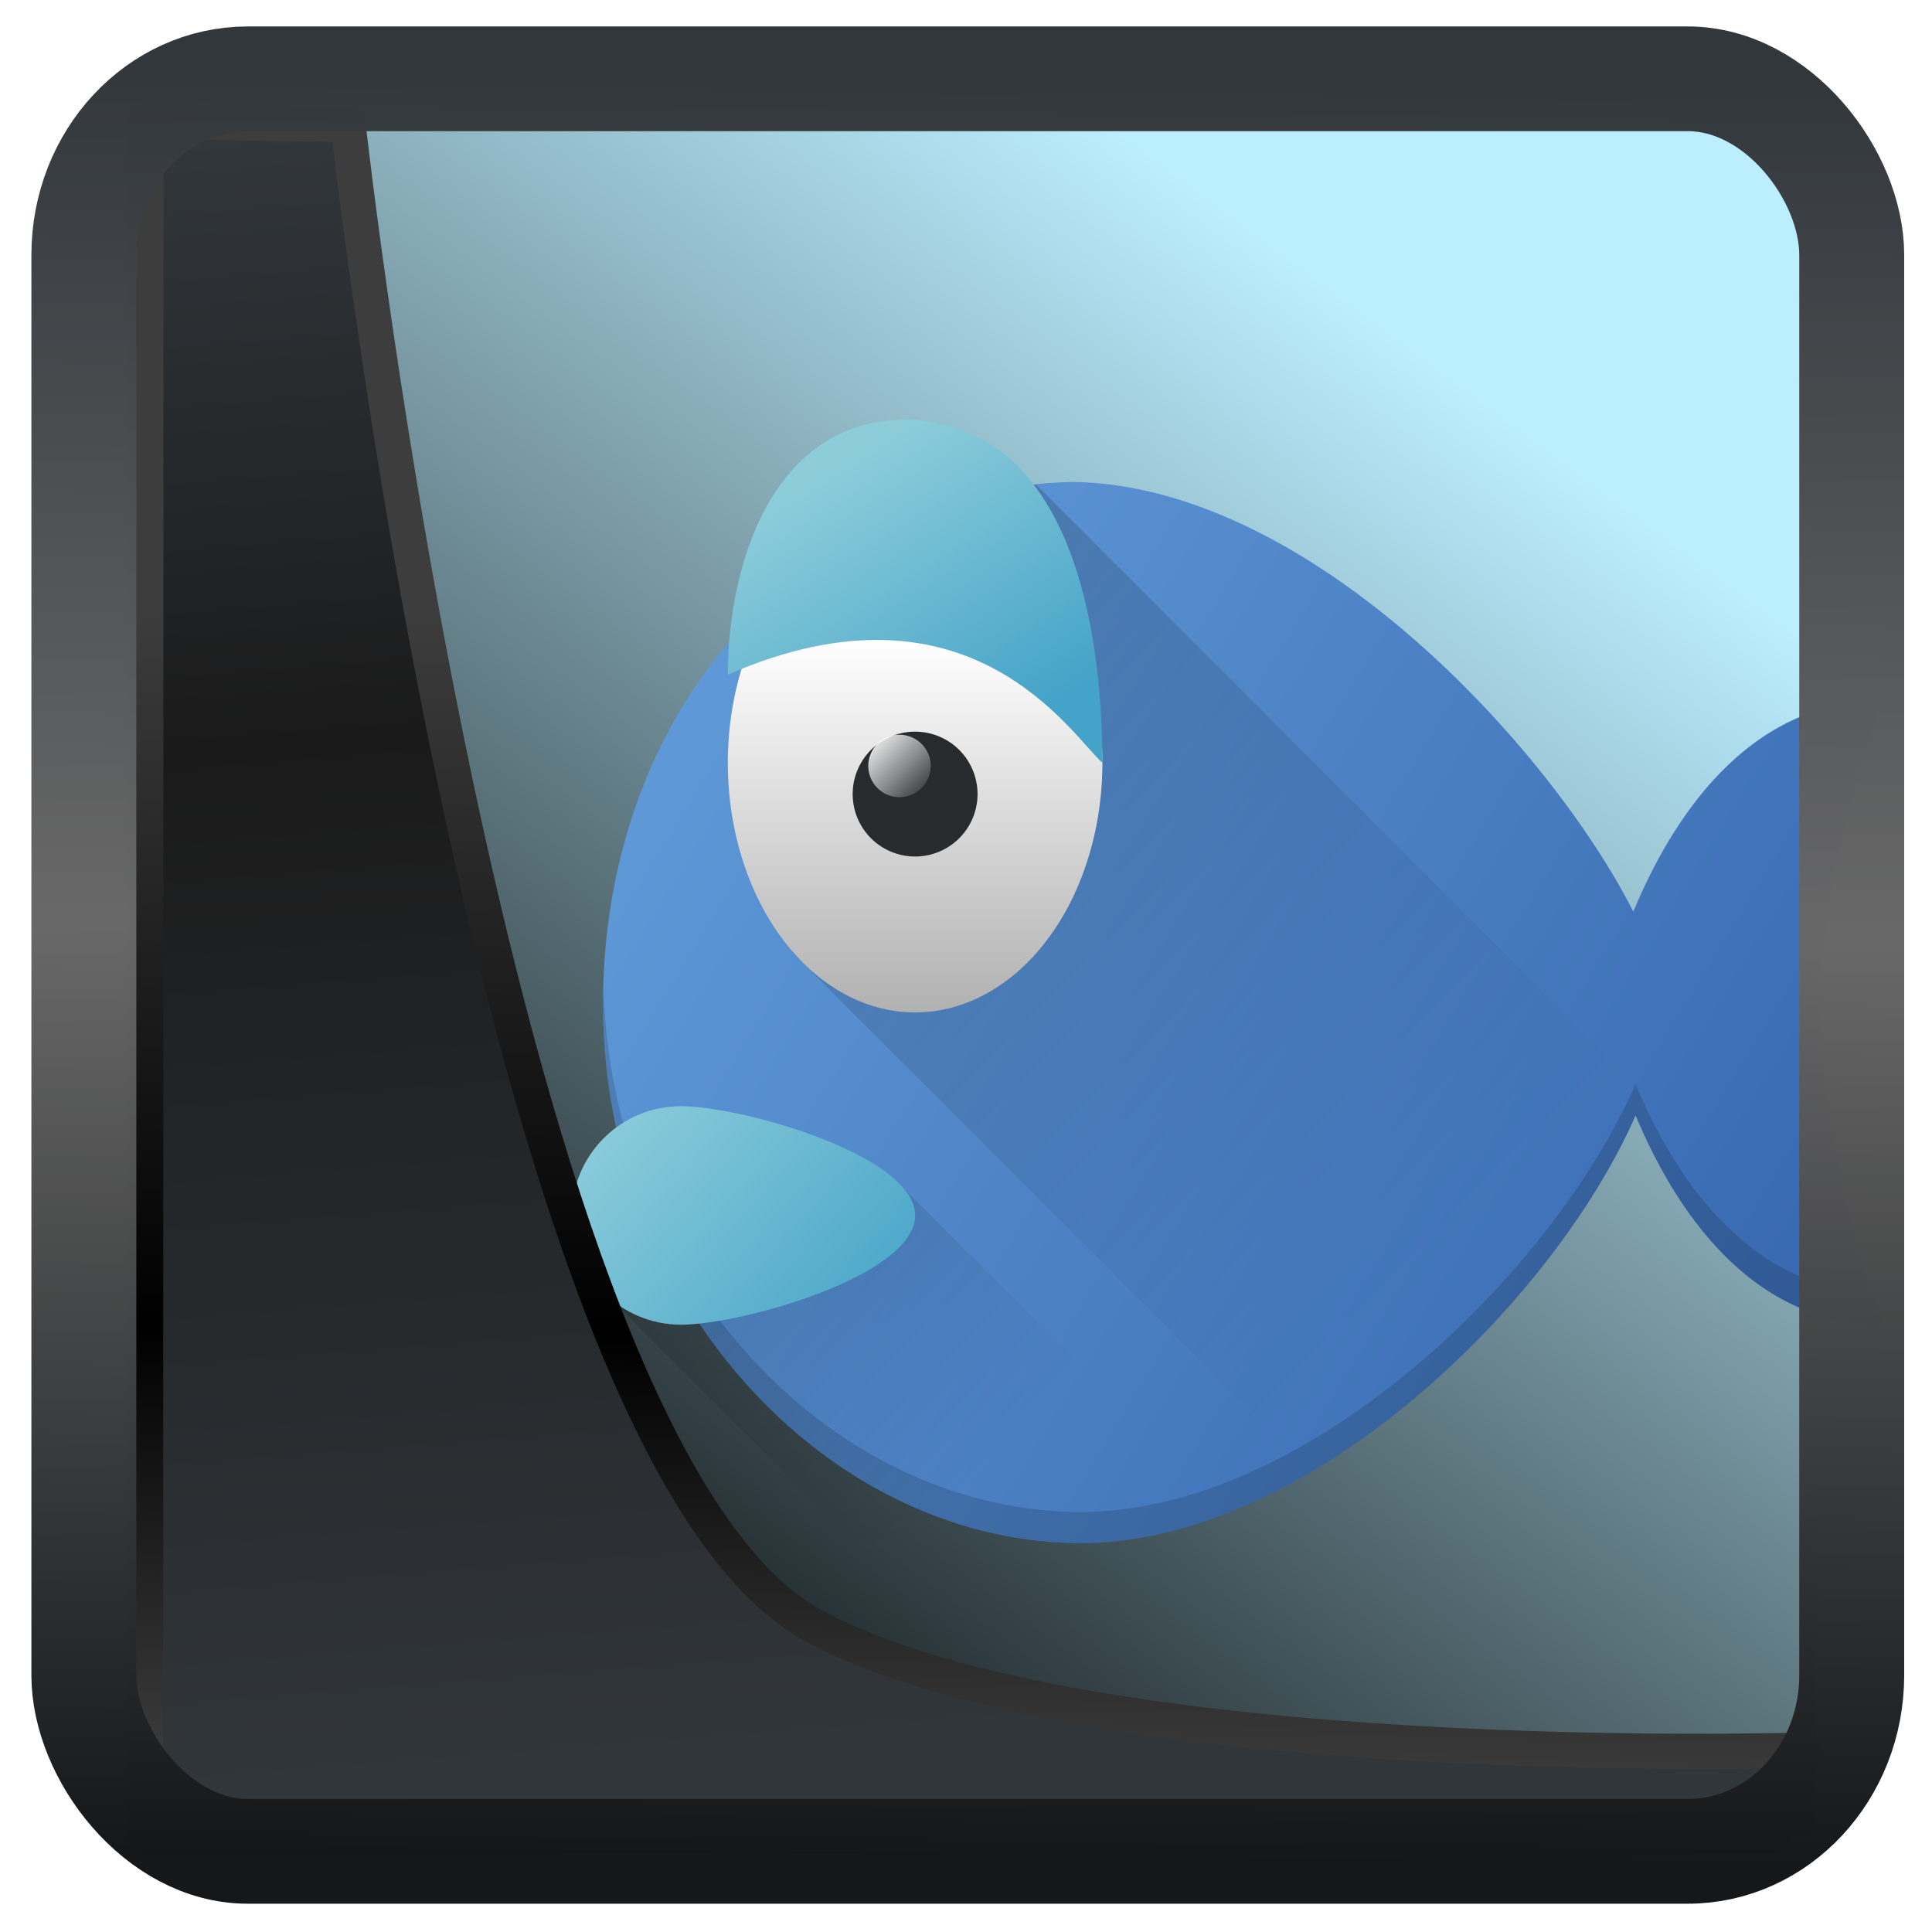 <?xml version="1.0" encoding="UTF-8" standalone="no"?>
<!-- Created with Inkscape (http://www.inkscape.org/) -->

<svg
   width="32"
   height="32"
   version="1.1"
   viewBox="0 0 32 32"
   id="svg22"
   xmlns:xlink="http://www.w3.org/1999/xlink"
   xmlns="http://www.w3.org/2000/svg"
   xmlns:svg="http://www.w3.org/2000/svg">
  <defs
     id="defs12">
    <linearGradient
       id="linearGradient917">
      <stop
         style="stop-color:#000000;stop-opacity:0.996"
         offset="0"
         id="stop913" />
      <stop
         style="stop-color:#bbeeff;stop-opacity:0.996"
         offset="1"
         id="stop915" />
    </linearGradient>
    <linearGradient
       xlink:href="#linearGradient3487"
       id="linearGradient3403"
       gradientUnits="userSpaceOnUse"
       x1="6.949"
       y1="4.555"
       x2="11.215"
       y2="59.052" />
    <linearGradient
       id="linearGradient3487">
      <stop
         style="stop-color:#32373c;stop-opacity:1"
         offset="0"
         id="stop3481" />
      <stop
         id="stop3483"
         offset="0.368"
         style="stop-color:#1a1a1a;stop-opacity:1" />
      <stop
         style="stop-color:#31363b;stop-opacity:1"
         offset="1"
         id="stop3485" />
    </linearGradient>
    <linearGradient
       xlink:href="#linearGradient20604"
       id="linearGradient20558"
       gradientUnits="userSpaceOnUse"
       x1="25.802"
       y1="20.374"
       x2="25.111"
       y2="58.913" />
    <linearGradient
       id="linearGradient20604">
      <stop
         id="stop20598"
         offset="0"
         style="stop-color:#3d3d3d;stop-opacity:1" />
      <stop
         style="stop-color:#000000;stop-opacity:1"
         offset="0.618"
         id="stop20600" />
      <stop
         id="stop20602"
         offset="1"
         style="stop-color:#3d3d3d;stop-opacity:1" />
    </linearGradient>
    <filter
       style="color-interpolation-filters:sRGB"
       id="filter20720"
       x="-0.017"
       y="-0.016"
       width="1.034"
       height="1.033">
      <feGaussianBlur
         stdDeviation="0.147"
         id="feGaussianBlur20722" />
    </filter>
    <linearGradient
       gradientTransform="translate(0.361,-0.13)"
       xlink:href="#linearGradient4555"
       id="linearGradient4557"
       x1="43.5"
       y1="64.012"
       x2="44.142"
       y2="0.306"
       gradientUnits="userSpaceOnUse" />
    <linearGradient
       id="linearGradient4555">
      <stop
         style="stop-color:#141618;stop-opacity:1"
         offset="0"
         id="stop4551" />
      <stop
         id="stop4559"
         offset="0.518"
         style="stop-color:#686868;stop-opacity:1" />
      <stop
         style="stop-color:#31363b;stop-opacity:1"
         offset="1"
         id="stop4553" />
    </linearGradient>
    <filter
       style="color-interpolation-filters:sRGB"
       id="filter4601"
       x="-0.03"
       width="1.06"
       y="-0.03"
       height="1.06">
      <feGaussianBlur
         stdDeviation="0.015"
         id="feGaussianBlur4603" />
    </filter>
    <linearGradient
       xlink:href="#linearGradient917"
       id="linearGradient919"
       x1="7.401"
       y1="41.743"
       x2="33.063"
       y2="7.107"
       gradientUnits="userSpaceOnUse"
       gradientTransform="scale(0.665)" />
    <linearGradient
       xlink:href="#linearGradient564"
       id="linearGradient4309"
       x1="7.623"
       y1="16.497"
       x2="46"
       y2="40"
       gradientUnits="userSpaceOnUse"
       gradientTransform="translate(0,-2)" />
    <linearGradient
       id="linearGradient564">
      <stop
         style="stop-color:#5e98d7;stop-opacity:1"
         offset="0"
         id="stop52154" />
      <stop
         style="stop-color:#3363ac;stop-opacity:1"
         offset="1"
         id="stop52156" />
    </linearGradient>
    <linearGradient
       xlink:href="#linearGradient4413"
       id="linearGradient4419"
       x1="4"
       y1="29"
       x2="15.409"
       y2="40.409"
       gradientUnits="userSpaceOnUse" />
    <linearGradient
       id="linearGradient4413">
      <stop
         style="stop-color:#000000;stop-opacity:1;"
         offset="0"
         id="stop52134" />
      <stop
         style="stop-color:#000000;stop-opacity:0;"
         offset="1"
         id="stop52136" />
    </linearGradient>
    <linearGradient
       xlink:href="#linearGradient4413"
       id="linearGradient4407"
       x1="10"
       y1="8"
       x2="33.004"
       y2="31.004"
       gradientUnits="userSpaceOnUse" />
    <linearGradient
       x1="27.72"
       y1="14.786"
       x2="27.72"
       y2="24.357"
       id="linearGradient3432"
       xlink:href="#linearGradient4321"
       gradientUnits="userSpaceOnUse"
       gradientTransform="matrix(0.941,0,0,1.254,-12.077,-5.54)"
       spreadMethod="pad" />
    <linearGradient
       id="linearGradient4321">
      <stop
         offset="0"
         style="stop-color:#ffffff;stop-opacity:1"
         id="stop52144" />
      <stop
         offset="1"
         style="stop-color:#b1b1b1;stop-opacity:1"
         id="stop52146" />
    </linearGradient>
    <linearGradient
       xlink:href="#linearGradient4192"
       id="linearGradient4333"
       x1="17"
       y1="18"
       x2="11.574"
       y2="9.363"
       gradientUnits="userSpaceOnUse"
       gradientTransform="translate(0,-2)" />
    <linearGradient
       id="linearGradient4192">
      <stop
         style="stop-color:#44a3c8;stop-opacity:1"
         offset="0"
         id="stop52129" />
      <stop
         style="stop-color:#8dcdda;stop-opacity:1"
         offset="1"
         id="stop52131" />
    </linearGradient>
    <linearGradient
       xlink:href="#linearGradient4313"
       id="linearGradient4319"
       x1="12"
       y1="18"
       x2="14"
       y2="20"
       gradientUnits="userSpaceOnUse"
       gradientTransform="translate(0.5,-1.9)" />
    <linearGradient
       id="linearGradient4313">
      <stop
         style="stop-color:#ffffff;stop-opacity:1;"
         offset="0"
         id="stop52149" />
      <stop
         style="stop-color:#ffffff;stop-opacity:0;"
         offset="1"
         id="stop52151" />
    </linearGradient>
    <linearGradient
       xlink:href="#linearGradient4192"
       id="linearGradient4350"
       x1="13"
       y1="38"
       x2="4"
       y2="30"
       gradientUnits="userSpaceOnUse"
       gradientTransform="translate(0,-2)" />
  </defs>
  <rect
     style="display:inline;fill:url(#linearGradient919);fill-opacity:1;fill-rule:evenodd;stroke:none;stroke-width:0.617;stroke-linejoin:round;stroke-miterlimit:7.8"
     id="rect1192"
     width="27.986"
     height="28.404"
     x="2.103"
     y="2.007"
     ry="0" />
  <g
     transform="matrix(0.517,0,0,0.517,7.919,3.846)"
     id="g52223">
    <path
       style="opacity:1;fill:url(#linearGradient4309);fill-opacity:1"
       d="M 19.029,8 C 10.148,8.242 4,15.439 4,24.755 c 0,9.317 7.01,17.123 15.152,17.244 7.368,0.101 15.296,-7.671 17.93,-13.703 1.225,2.928 3.63,6.703 7.918,6.703 0,0 -2,-5.286 -2,-10.143 0,-4.857 2,-9.857 2,-9.857 -4.366,0 -6.786,3.861 -7.99,6.768 C 34.346,16.523 26.662,8.097 19.029,8 Z"
       id="path52168" />
    <path
       style="opacity:0.2;fill:url(#linearGradient4419);fill-opacity:1;stroke:none;stroke-width:4;stroke-linecap:round;stroke-linejoin:round;stroke-miterlimit:4;stroke-dasharray:none;stroke-opacity:1"
       d="M 8.945,29.182 3.895,33.82 12.074,42 H 24.996 L 13.264,30.268 Z"
       id="path52170" />
    <path
       style="opacity:0.2;fill:url(#linearGradient4407);fill-opacity:1;stroke:none;stroke-width:4;stroke-linecap:round;stroke-linejoin:round;stroke-miterlimit:4;stroke-dasharray:none;stroke-opacity:1"
       d="M 13.252,7.207 9.713,13.863 10.059,23.062 26.693,39.697 c 4.639,-2.739 8.658,-7.438 10.389,-11.4 1.203,2.875 3.548,6.559 7.691,6.691 L 17.873,8.088 c -0.026,0.003 -0.052,0.003 -0.078,0.006 C 17.611,7.854 17.408,7.633 17.193,7.426 Z"
       id="path52172" />
    <path
       style="opacity:0.15;fill:#000000;fill-opacity:1"
       d="m 45,15 c -0.124,0 -0.242,0.013 -0.363,0.02 C 44.062,16.711 43,20.303 43,23.857 c 0,0.167 0.019,0.335 0.023,0.502 C 43.151,19.665 45,15 45,15 Z M 4.021,24.224 C 4.017,24.402 4,24.576 4,24.755 c 0,9.317 7.01,17.123 15.152,17.244 7.368,0.101 15.296,-7.671 17.93,-13.703 1.225,2.928 3.63,6.703 7.918,6.703 0,0 -0.144,-0.394 -0.348,-1.02 C 40.585,33.78 38.273,30.143 37.082,27.296 34.448,33.328 26.52,41.1 19.152,41 11.149,40.88 4.254,33.331 4.021,24.224 Z"
       id="path52174" />
    <path
       style="fill:url(#linearGradient3432)"
       d="m 20,16.999 a 6,7.997 0 1 1 -12,0 6,7.997 0 1 1 12,0 z"
       id="path52176" />
    <path
       style="fill:url(#linearGradient4333);fill-opacity:1"
       d="M 20,17 C 19.006,16.111 15.744,10.795 8,14.175 8,10.801 9.344,6 13.744,6 19.377,6.174 20,13.626 20,17 Z"
       id="path52178" />
    <path
       d="m 16,18.001 a 2,2 0 0 1 -4,0 2,2 0 1 1 4,0 z"
       style="fill:#272b2d;fill-opacity:1"
       id="path52180" />
    <path
       style="fill:url(#linearGradient4319);fill-opacity:1"
       d="m 14.5,17.1 a 1,1 0 0 1 -2,0 1,1 0 1 1 2,0 z"
       id="path52182" />
    <path
       style="opacity:1;fill:url(#linearGradient4350);fill-opacity:1;stroke:none;stroke-width:4;stroke-linecap:round;stroke-linejoin:round;stroke-miterlimit:4;stroke-dasharray:none;stroke-opacity:1"
       d="m 14,31.5 c 0,1.933 -5.567,3.5 -7.5,3.5 -1.933,0 -3.5,-1.567 -3.5,-3.5 0,-1.933 1.567,-3.5 3.5,-3.5 1.933,0 7.5,1.567 7.5,3.5 z"
       id="path52184" />
  </g>
  <path
     style="display:inline;mix-blend-mode:normal;fill:url(#linearGradient3403);fill-opacity:1;stroke:url(#linearGradient20558);stroke-width:1.162;stroke-linecap:butt;stroke-linejoin:round;stroke-miterlimit:4;stroke-dasharray:none;stroke-opacity:1;filter:url(#filter20720)"
     d="M 4.704,3.981 4.691,60.802 H 58.595 l 1.022,-2.866 c 0,0 -23.875,0.766 -32.844,-4.14 C 16.258,48.042 11.401,4.098 11.401,4.098 Z"
     id="path1686"
     transform="matrix(0.5,0,0,0.5,0.066,0.017)" />
  <rect
     style="display:inline;fill:none;fill-opacity:1;stroke:url(#linearGradient4557);stroke-width:3.714;stroke-linejoin:round;stroke-miterlimit:7.8;stroke-dasharray:none;stroke-opacity:0.995;filter:url(#filter4601)"
     id="rect4539"
     width="62.567"
     height="62.867"
     x="1.032"
     y="0.596"
     ry="6.245"
     rx="5.803"
     transform="matrix(0.468,0,0,0.467,0.906,1.027)" />
</svg>
